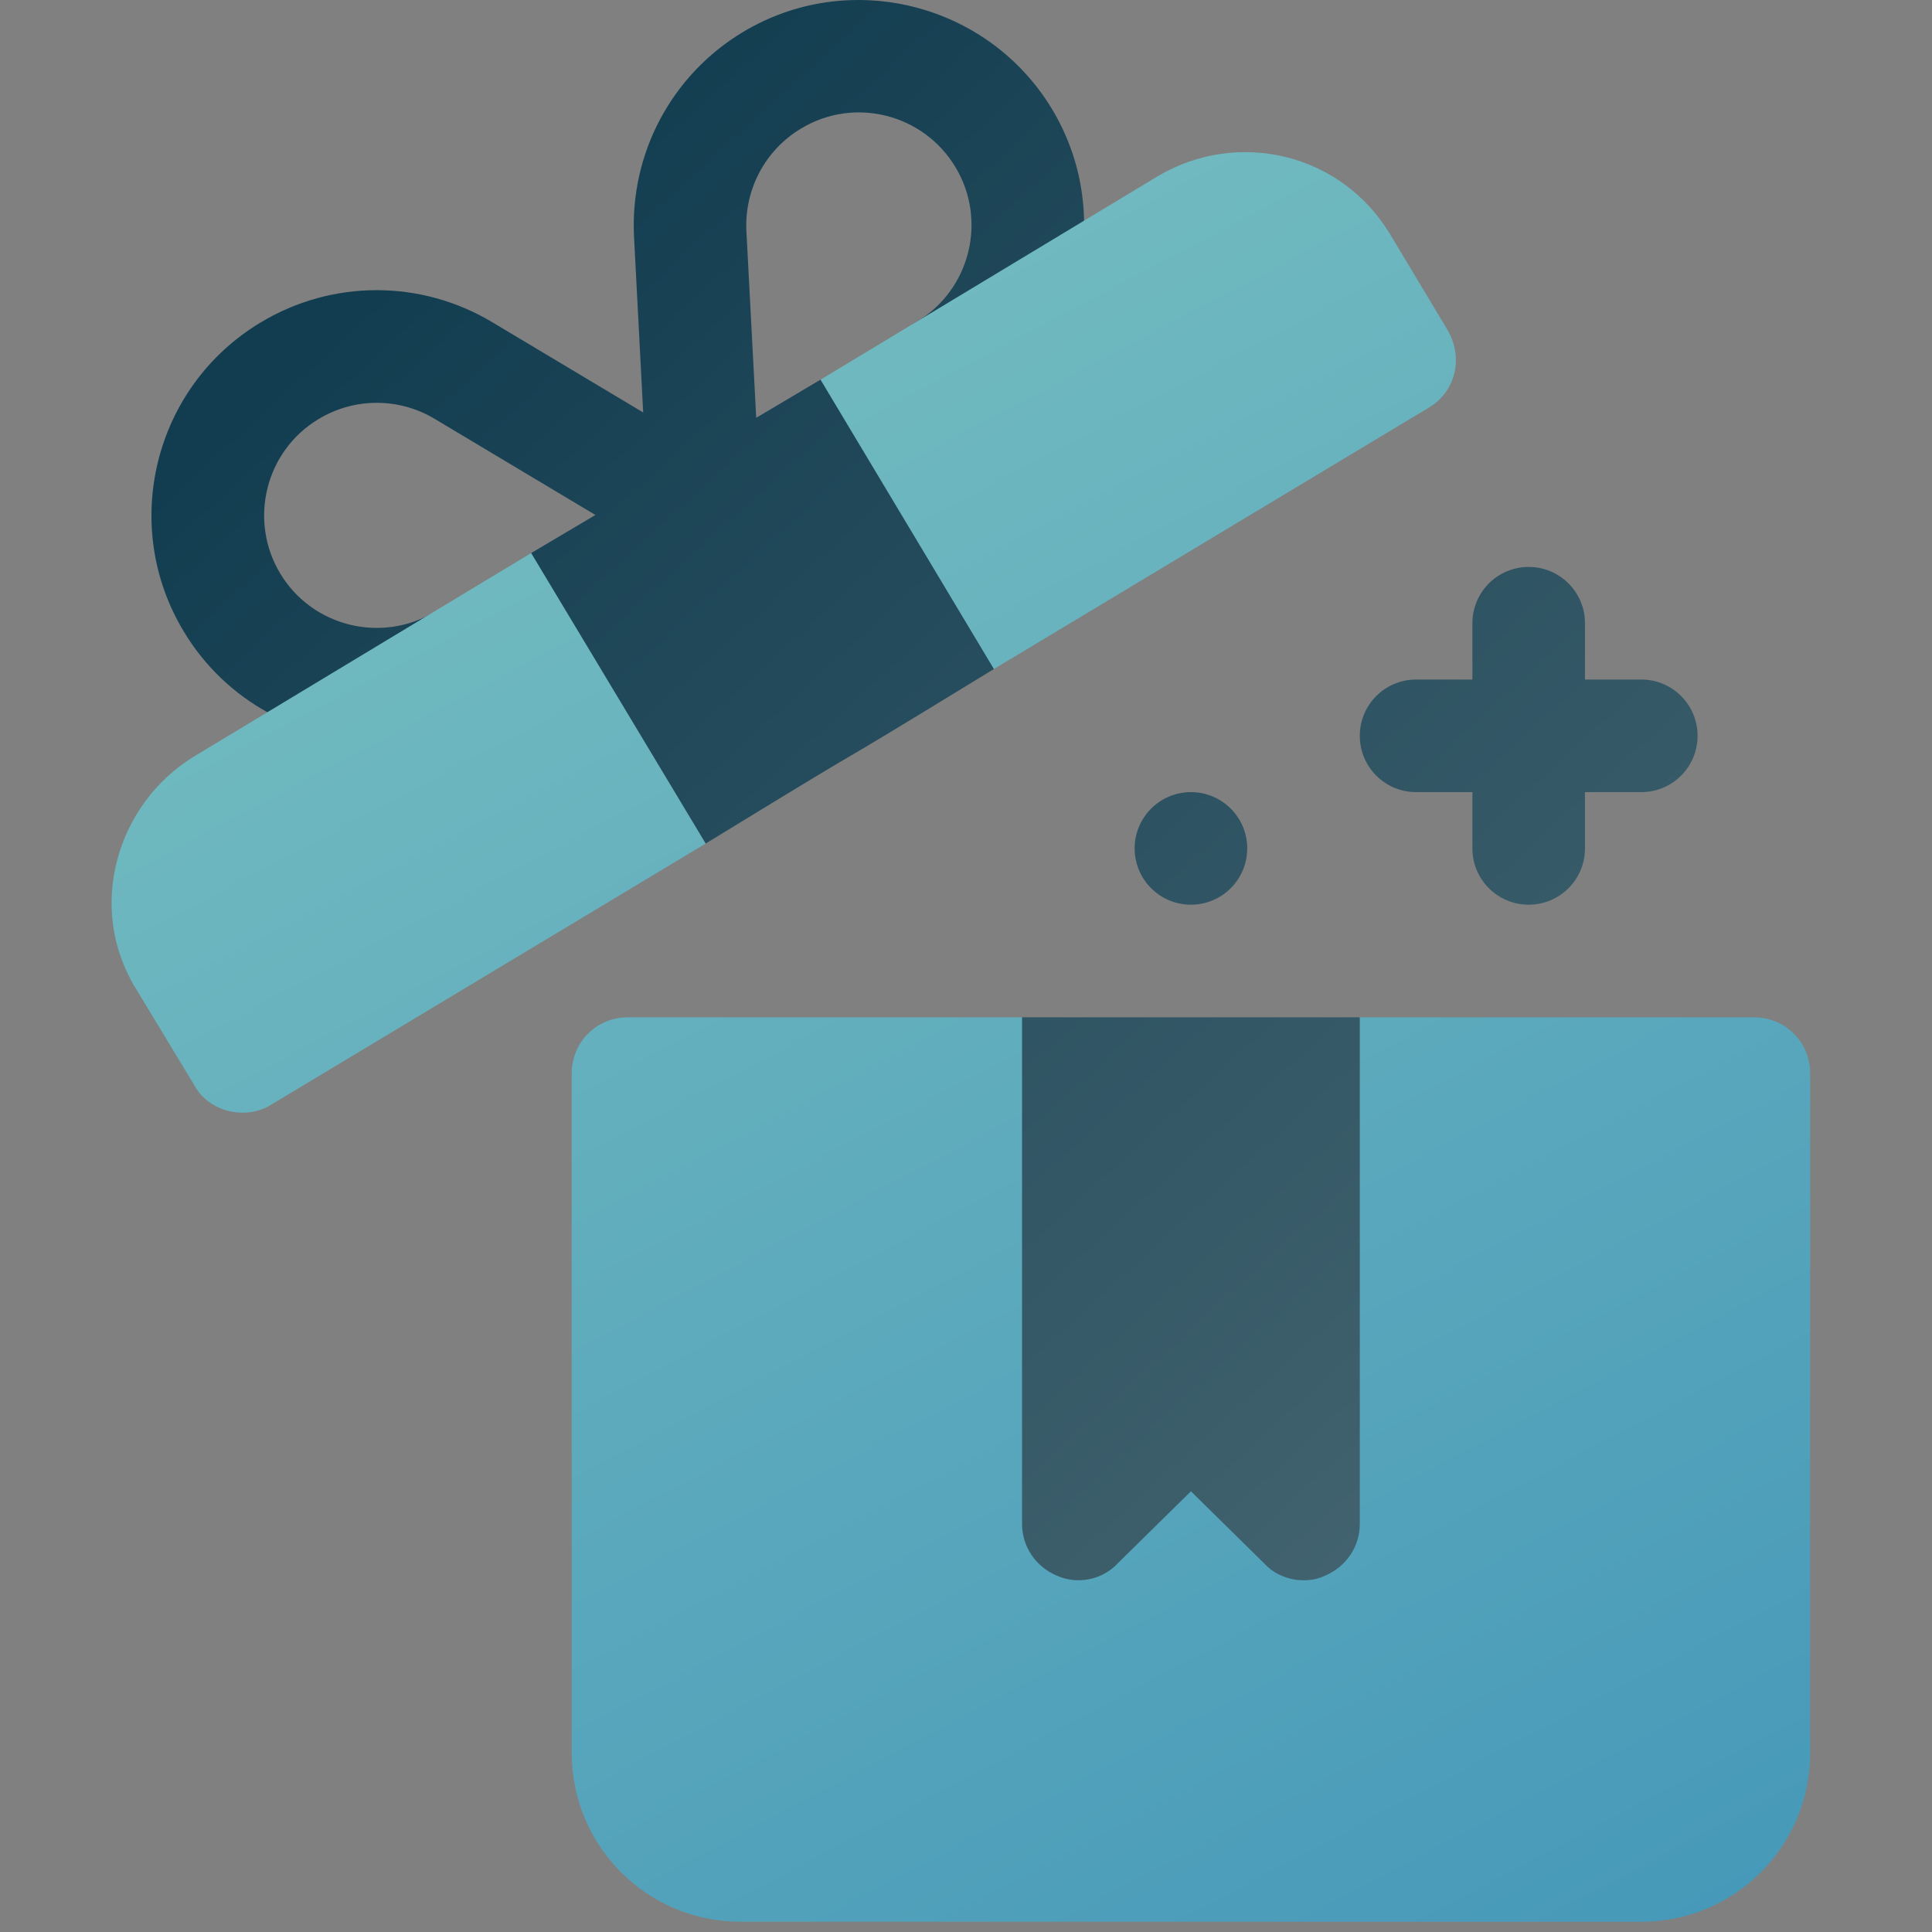 <svg width="107" height="107" viewBox="0 0 107 107" fill="none" xmlns="http://www.w3.org/2000/svg">
<rect x="0" y="0" width="107" height="107" fill="#808080" stroke="none"/>
<g clip-path="url(#clip0_178_3536)">
<path d="M65.957 50.105C67.679 50.105 69.075 48.709 69.075 46.988C69.075 45.266 67.679 43.87 65.957 43.87C64.236 43.87 62.84 45.266 62.84 46.988C62.84 48.709 64.236 50.105 65.957 50.105ZM90.899 37.635H87.781V34.517C87.781 32.794 86.387 31.399 84.663 31.399C82.94 31.399 81.546 32.794 81.546 34.517V37.635H78.428C76.705 37.635 75.31 39.029 75.31 40.752C75.31 42.476 76.705 43.87 78.428 43.87H81.546V46.988C81.546 48.711 82.94 50.105 84.663 50.105C86.387 50.105 87.781 48.711 87.781 46.988V43.87H90.899C92.622 43.87 94.017 42.476 94.017 40.752C94.017 39.029 92.622 37.635 90.899 37.635ZM56.604 56.341L50.369 84.4L58.537 93.504L72.193 93.753L81.546 84.4L75.31 56.341H56.604ZM56.626 23.049L54.697 22.7C60.036 18.983 61.661 11.687 58.261 6.036C54.698 0.142 47.008 -1.758 41.137 1.78C37.185 4.161 34.878 8.509 35.115 13.124L35.621 22.843L27.272 17.85C23.308 15.475 18.394 15.475 14.43 17.862C8.532 21.408 6.62 29.08 10.18 34.979C12.518 38.864 16.653 41.013 20.879 41.013C23.14 41.014 25.357 40.395 27.291 39.223C28.77 38.334 29.239 36.422 28.35 34.949C27.461 33.469 25.531 33.012 24.076 33.889C21.128 35.649 17.298 34.711 15.52 31.764C13.748 28.817 14.698 24.974 17.645 23.208C18.614 22.622 19.724 22.312 20.856 22.309C21.988 22.307 23.099 22.614 24.07 23.196L32.975 28.521L29.418 30.63L27.979 44.849L39.083 46.718C51.132 39.346 43.105 44.357 55.046 37.053L56.626 23.049ZM50.789 17.807C49.419 18.634 48.914 20.35 49.559 21.772L45.443 21.027L41.881 23.14L41.338 12.802C41.223 10.488 42.38 8.314 44.353 7.126C47.31 5.332 51.141 6.309 52.914 9.252C54.686 12.199 53.736 16.035 50.789 17.807Z" fill="url(#paint0_linear_178_3536)"/>
<path d="M97.134 56.341H75.31V84.4C75.31 85.647 74.562 86.77 73.377 87.268C72.463 87.726 70.926 87.6 70.01 86.582L65.957 82.592L61.904 86.582C61.031 87.518 59.659 87.767 58.537 87.268C57.352 86.77 56.604 85.648 56.604 84.4V56.341H34.78C33.034 56.341 31.663 57.713 31.663 59.459V97.079C31.663 102.254 35.84 106.432 41.016 106.432H90.899C96.075 106.432 100.252 102.254 100.252 97.079V59.459C100.252 57.713 98.88 56.341 97.134 56.341ZM79.114 22.587C80.633 21.7 81.06 19.803 80.174 18.284L76.994 12.984C74.292 8.481 68.569 7.141 64.149 9.742L45.443 21.028L55.045 37.053L79.114 22.587ZM29.418 30.63L10.712 41.916C6.467 44.538 4.756 50.268 7.532 54.761L10.774 60.124C11.57 61.583 13.605 62.064 15.014 61.184L39.083 46.718L29.418 30.63Z" fill="url(#paint1_linear_178_3536)"/>
</g>
<defs>
<linearGradient id="paint0_linear_178_3536" x1="30.657" y1="6.942" x2="175.843" y2="166.01" gradientUnits="userSpaceOnUse">
<stop stop-color="#123D50"/>
<stop offset="0.98" stop-color="#829598"/>
<stop offset="1" stop-color="#F9FDFF"/>
</linearGradient>
<linearGradient id="paint1_linear_178_3536" x1="42.803" y1="-1.734" x2="107.588" y2="120.893" gradientUnits="userSpaceOnUse">
<stop stop-color="#78BFC1"/>
<stop offset="0.305" stop-color="#67B2BE"/>
<stop offset="0.305" stop-color="#67B2BE"/>
<stop offset="1" stop-color="#3F93B8"/>
</linearGradient>
<clipPath id="clip0_178_3536">
<rect width="106.431" height="106.431" fill="white"/>
</clipPath>
</defs>
</svg>
